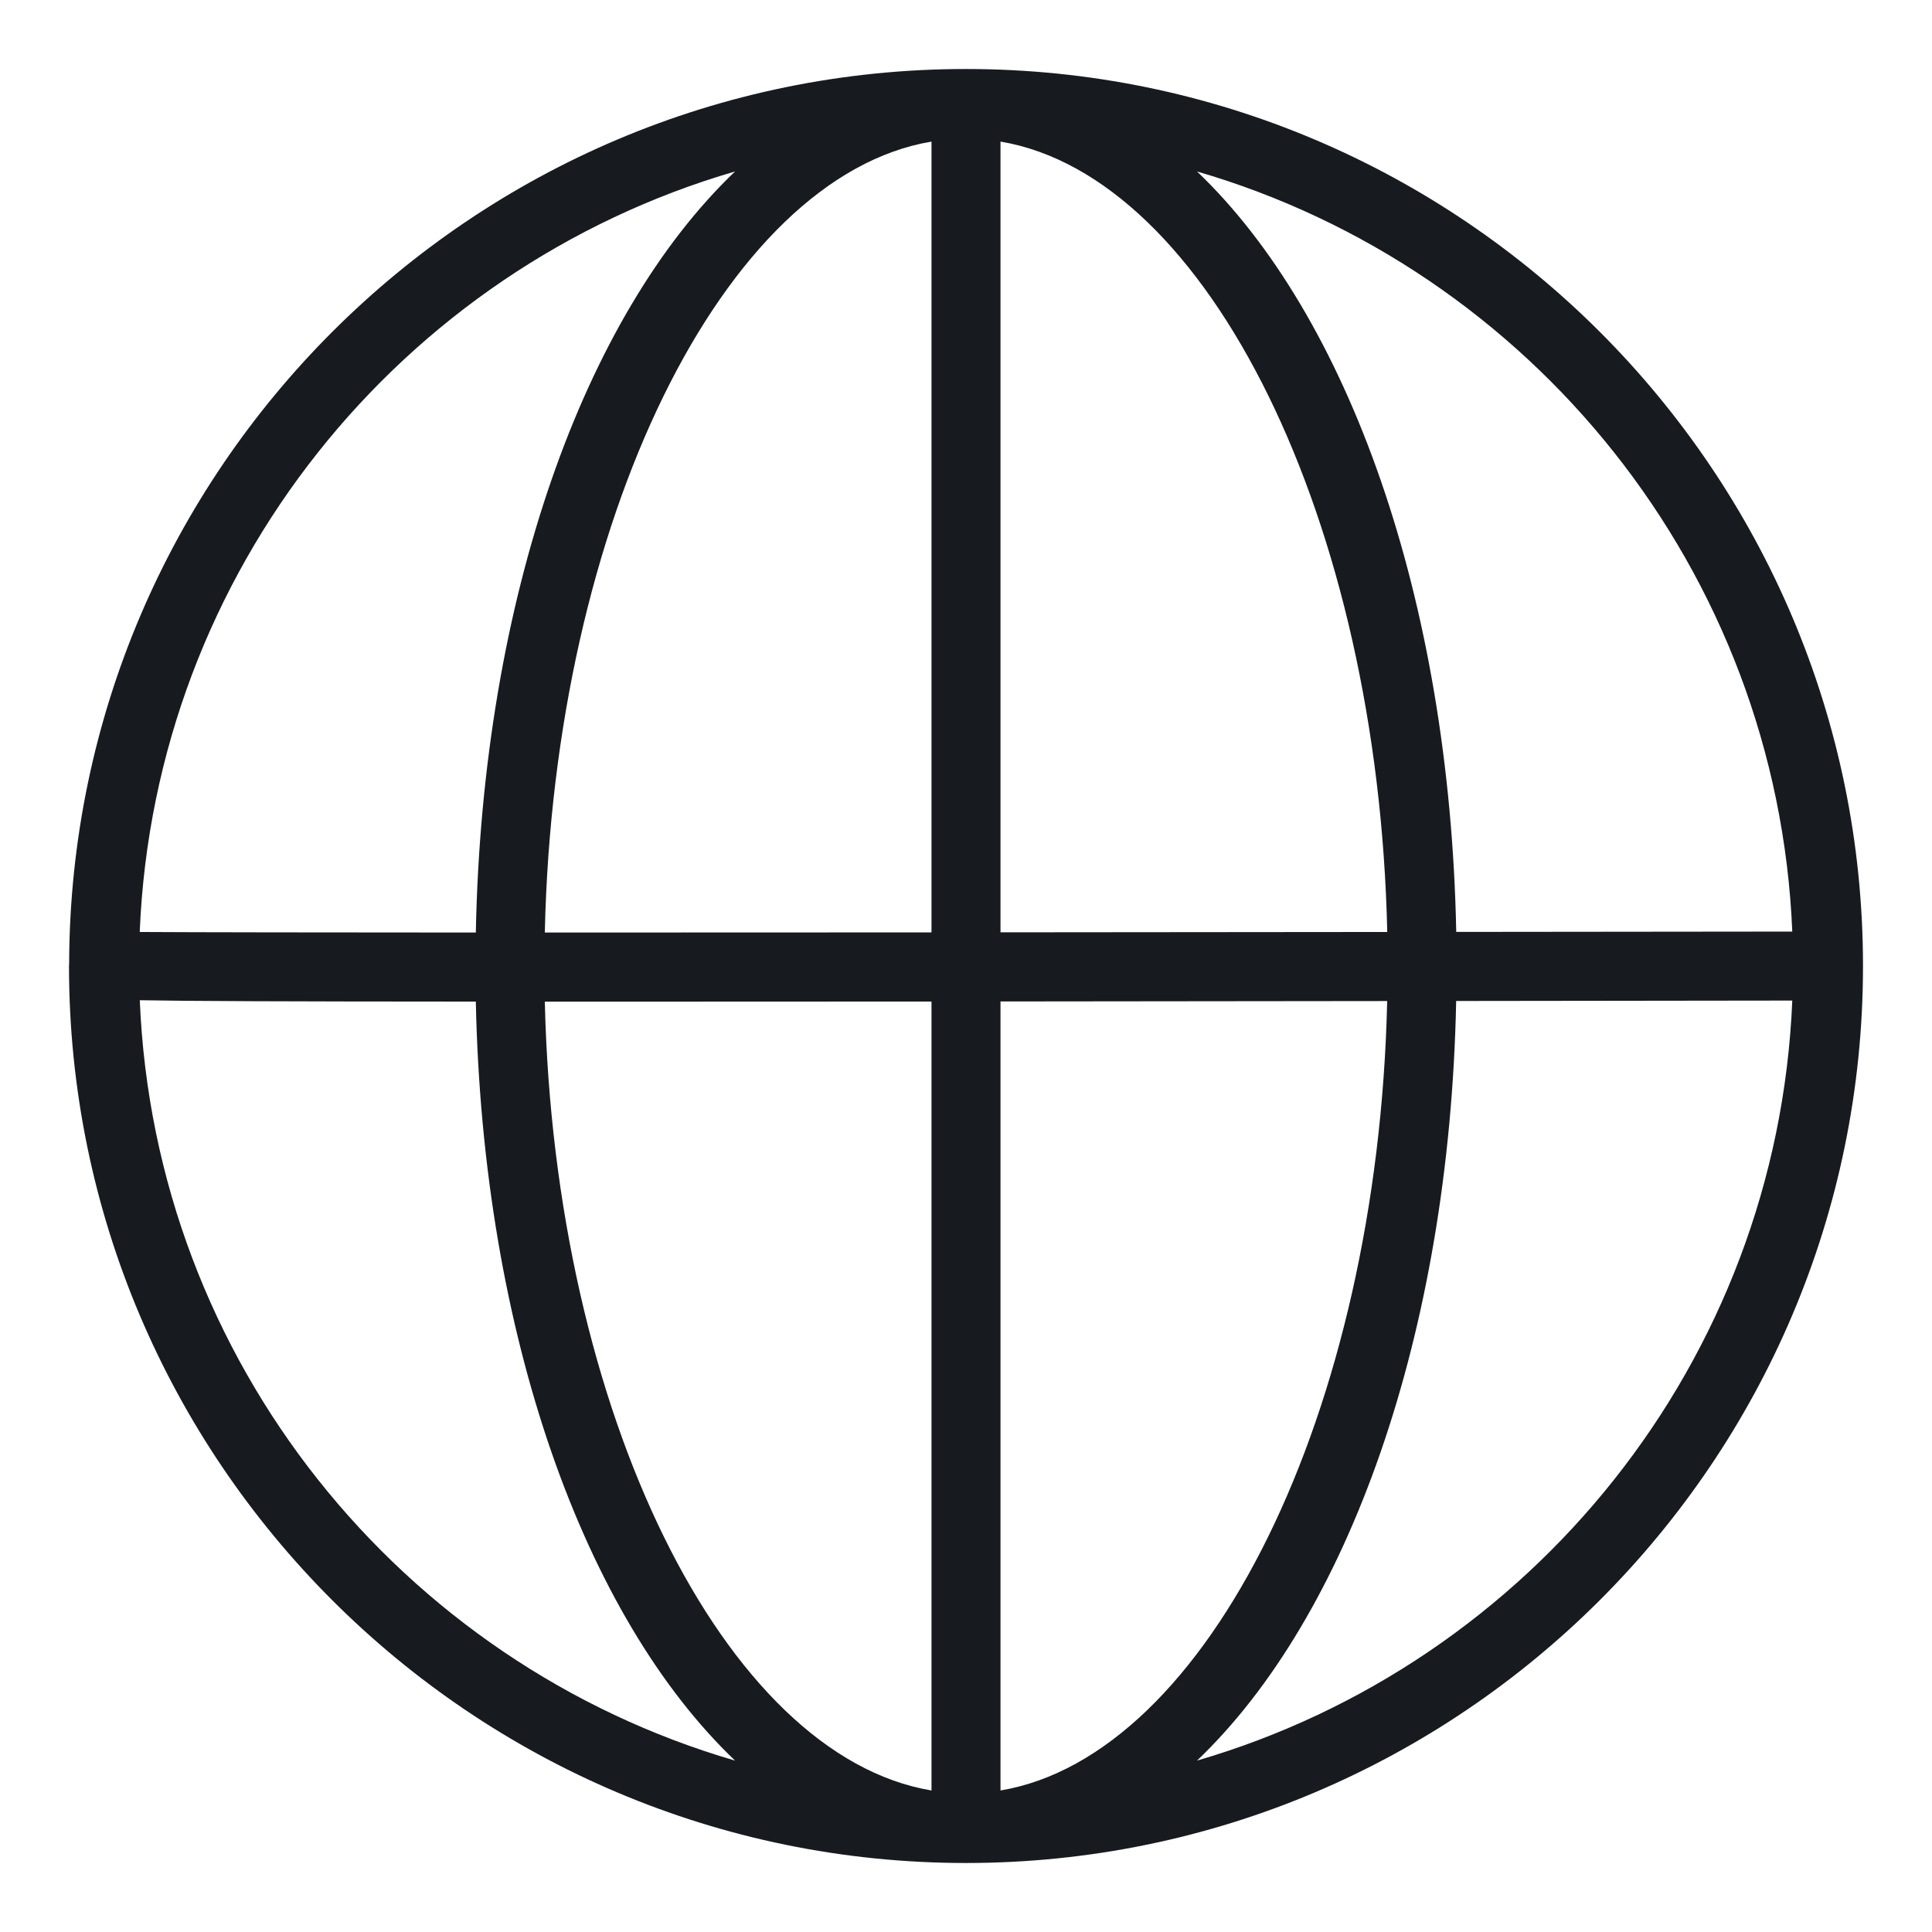 <?xml version="1.0" encoding="UTF-8"?>
<svg width="28px" height="28px" viewBox="0 0 28 28" version="1.1" xmlns="http://www.w3.org/2000/svg" xmlns:xlink="http://www.w3.org/1999/xlink">
    <!-- Generator: Sketch 60.1 (88133) - https://sketch.com -->
    <title>settings/language_28</title>
    <desc>Created with Sketch.</desc>
    <g id="settings/language_28" stroke="none" stroke-width="1" fill="none" fill-rule="evenodd">
        <path d="M27,14 L27,14 C27,6.831 21.168,1 14,1 C6.844,1 1.022,6.812 1.002,13.964 C1.002,13.966 1.002,13.968 1.002,13.97 C1.002,13.98 1,13.99 1,14 C1,21.169 6.832,27 14,27 C21.169,27 27,21.169 27,14 Z M17.348,25.516 C19.531,23.434 21.007,19.349 21.104,14.507 C22.61,14.505 24.23,14.503 25.975,14.501 C25.758,19.734 22.184,24.107 17.348,25.516 L17.348,25.516 Z M2.026,14.496 C2.719,14.509 4.107,14.515 6.896,14.516 C6.996,19.354 8.471,23.435 10.653,25.516 C5.815,24.107 2.241,19.731 2.026,14.496 L2.026,14.496 Z M10.653,2.485 C8.467,4.57 6.99,8.664 6.896,13.515 C4.606,13.514 2.84,13.512 2.025,13.507 C2.24,8.271 5.814,3.894 10.653,2.485 L10.653,2.485 Z M14.5,13.512 L14.5,2.052 C17.51,2.557 19.974,7.549 20.105,13.507 C18.272,13.509 16.366,13.511 14.5,13.512 L14.5,13.512 Z M14.5,25.949 L14.5,14.514 C16.15,14.512 18.013,14.51 20.104,14.508 C19.97,20.459 17.507,25.444 14.5,25.949 L14.5,25.949 Z M8.468,14.517 C9.856,14.517 11.516,14.516 13.5,14.515 L13.5,25.949 C10.495,25.445 8.033,20.464 7.896,14.517 L8.468,14.517 Z M13.5,2.052 L13.5,13.513 C11.507,13.514 9.591,13.515 7.896,13.515 C8.025,7.554 10.49,2.557 13.5,2.052 L13.5,2.052 Z M25.975,13.501 C24.515,13.503 22.858,13.505 21.105,13.506 C21.009,8.66 19.533,4.569 17.348,2.485 C22.185,3.893 25.758,8.268 25.975,13.501 L25.975,13.501 Z" id="fill" fill="#171B1F"></path>
    </g>
</svg>